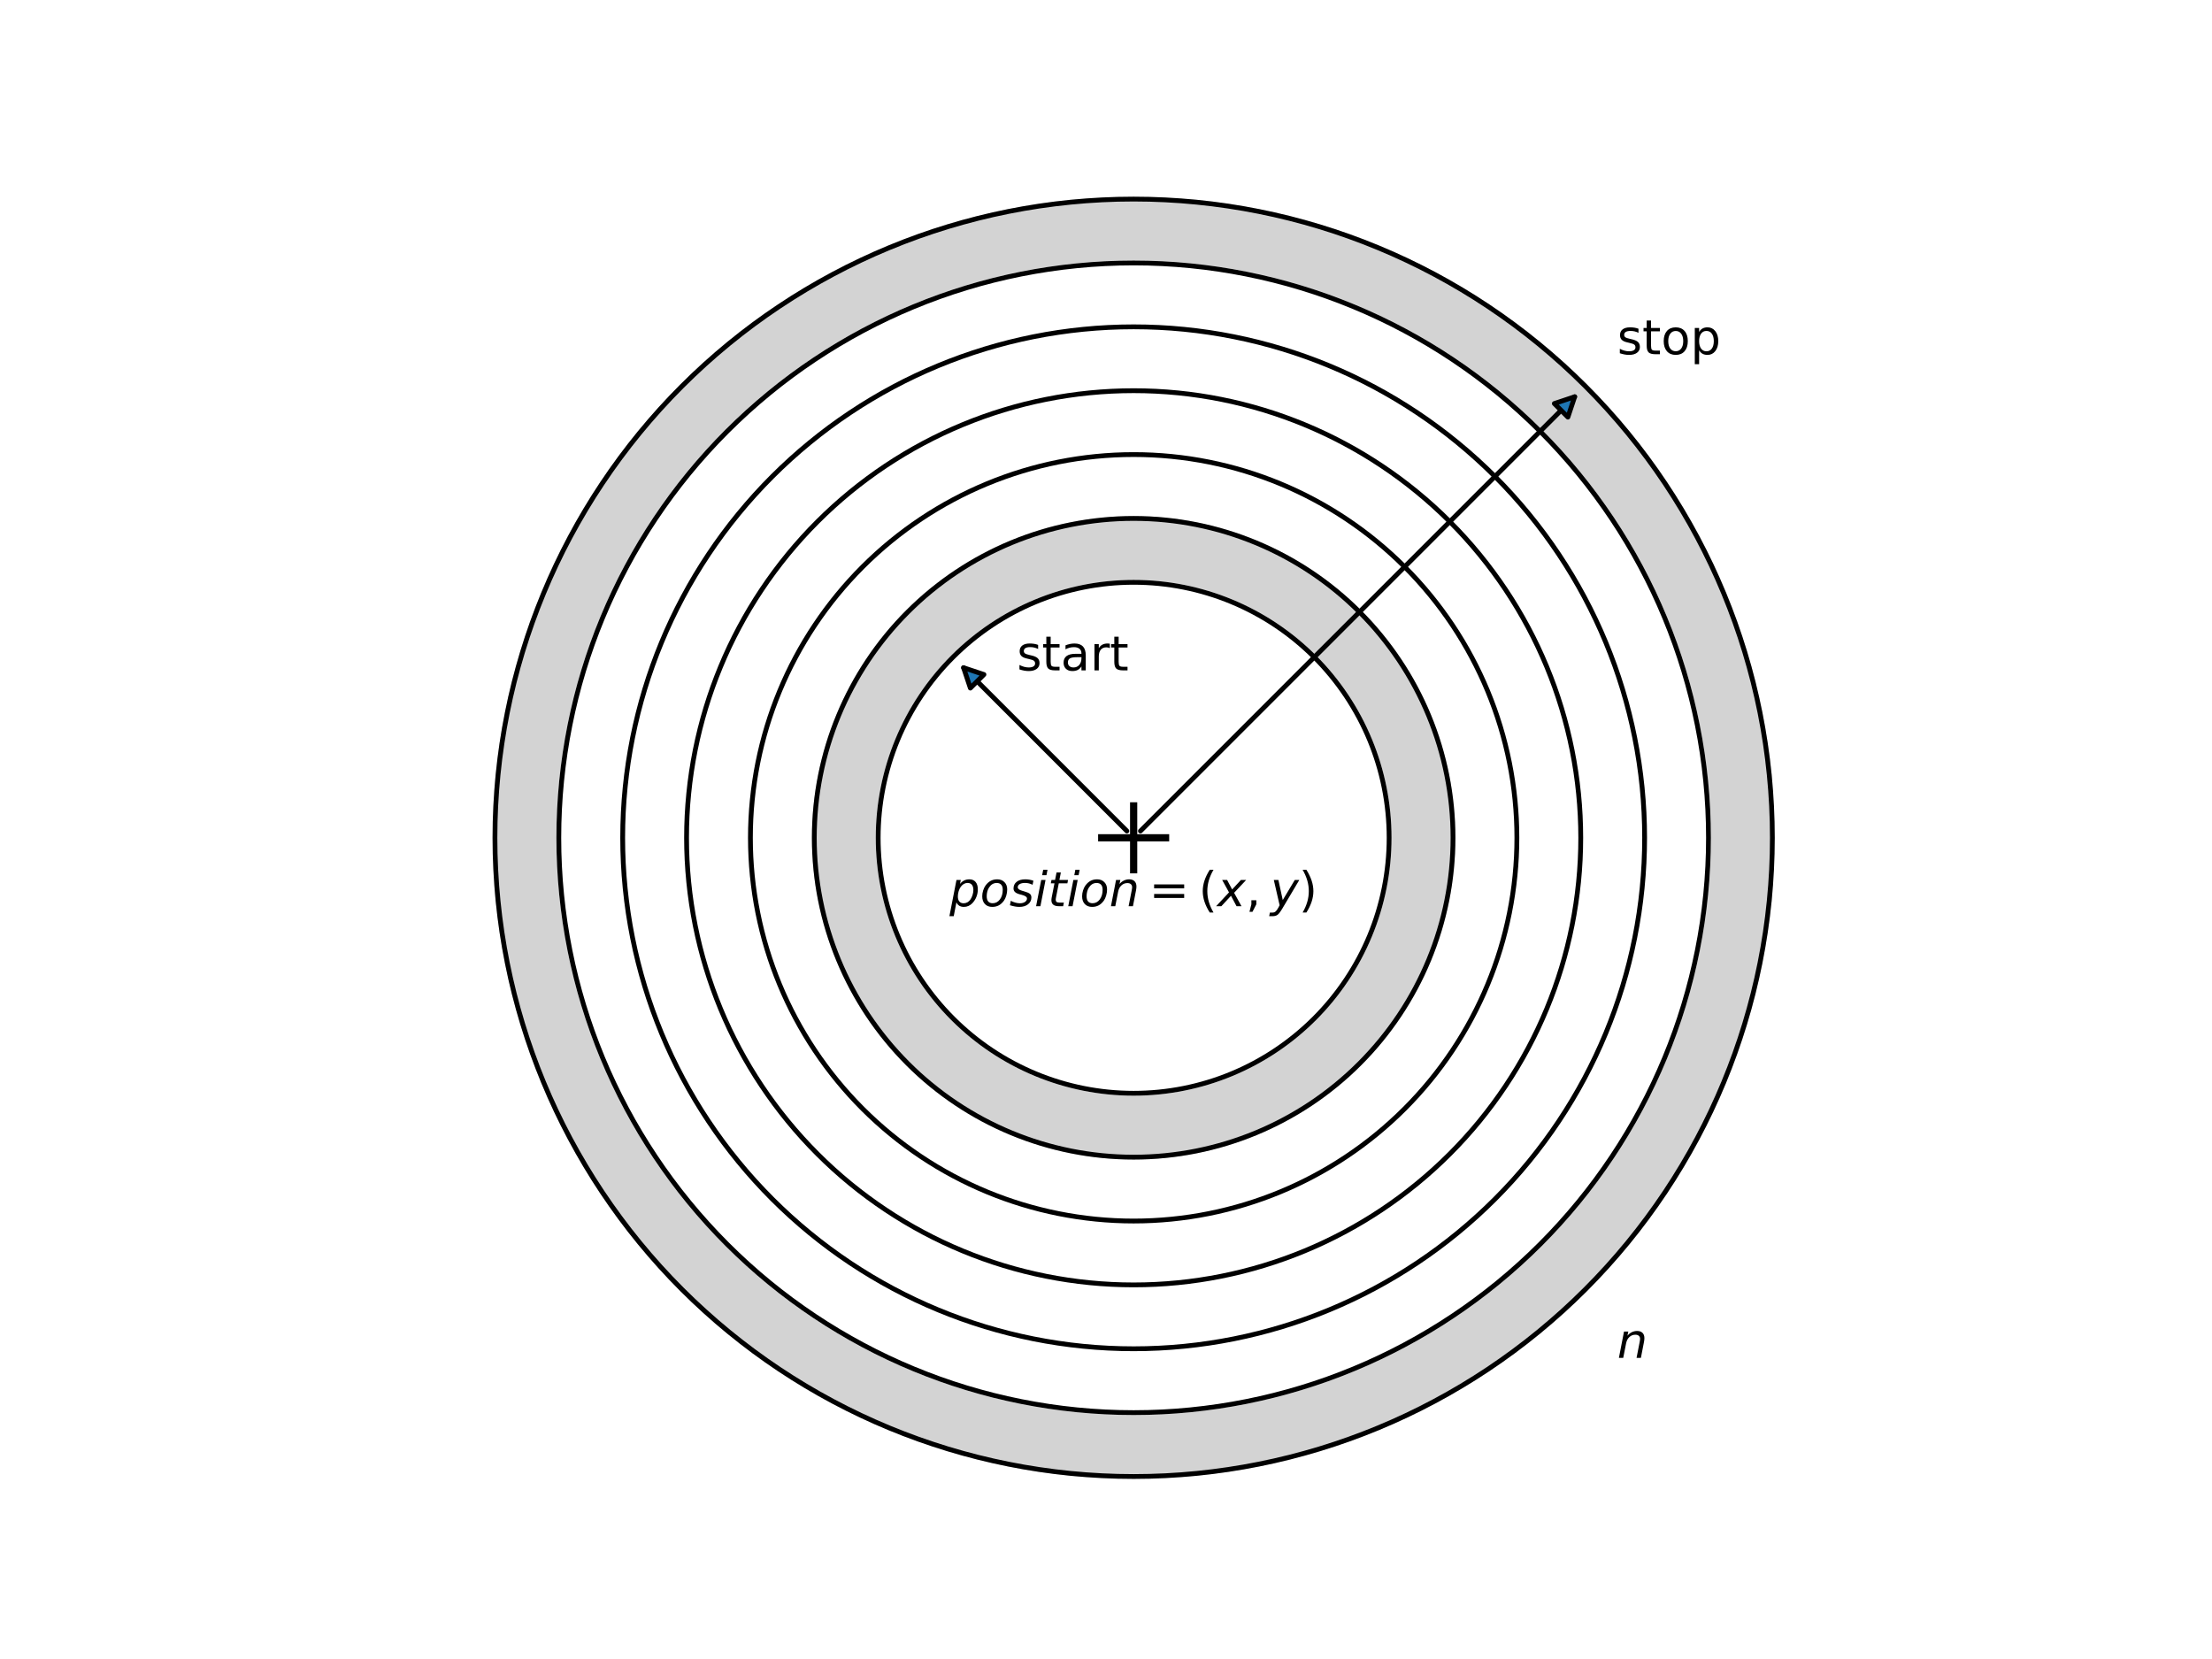 <?xml version="1.0" encoding="utf-8" standalone="no"?>
<!DOCTYPE svg PUBLIC "-//W3C//DTD SVG 1.1//EN"
  "http://www.w3.org/Graphics/SVG/1.1/DTD/svg11.dtd">
<!-- Created with matplotlib (https://matplotlib.org/) -->
<svg height="345.6pt" version="1.1" viewBox="0 0 460.8 345.6" width="460.8pt" xmlns="http://www.w3.org/2000/svg" xmlns:xlink="http://www.w3.org/1999/xlink">
 <defs>
  <style type="text/css">
*{stroke-linecap:butt;stroke-linejoin:round;}
  </style>
 </defs>
 <g id="figure_1">
  <g id="patch_1">
   <path d="M 0 345.6 
L 460.8 345.6 
L 460.8 0 
L 0 0 
z
" style="fill:#ffffff;"/>
  </g>
  <g id="axes_1">
   <g id="patch_2">
    <path clip-path="url(#pd2da0f5481)" d="M 236.16 307.584 
C 271.447 307.584 305.293 293.564 330.245 268.613 
C 355.196 243.661 369.216 209.815 369.216 174.528 
C 369.216 139.241 355.196 105.395 330.245 80.443 
C 305.293 55.492 271.447 41.472 236.16 41.472 
C 200.873 41.472 167.027 55.492 142.075 80.443 
C 117.124 105.395 103.104 139.241 103.104 174.528 
C 103.104 209.815 117.124 243.661 142.075 268.613 
C 167.027 293.564 200.873 307.584 236.16 307.584 
z
" style="fill:#d3d3d3;stroke:#d3d3d3;stroke-linejoin:miter;"/>
   </g>
   <g id="patch_3">
    <path clip-path="url(#pd2da0f5481)" d="M 236.16 294.278 
C 267.918 294.278 298.38 281.661 320.836 259.204 
C 343.293 236.748 355.91 206.286 355.91 174.528 
C 355.91 142.77 343.293 112.308 320.836 89.852 
C 298.38 67.395 267.918 54.778 236.16 54.778 
C 204.402 54.778 173.94 67.395 151.484 89.852 
C 129.027 112.308 116.41 142.77 116.41 174.528 
C 116.41 206.286 129.027 236.748 151.484 259.204 
C 173.94 281.661 204.402 294.278 236.16 294.278 
z
" style="fill:#ffffff;stroke:#ffffff;stroke-linejoin:miter;"/>
   </g>
   <g id="patch_4">
    <path clip-path="url(#pd2da0f5481)" d="M 236.16 241.056 
C 253.803 241.056 270.727 234.046 283.202 221.57 
C 295.678 209.095 302.688 192.171 302.688 174.528 
C 302.688 156.885 295.678 139.961 283.202 127.486 
C 270.727 115.01 253.803 108 236.16 108 
C 218.517 108 201.593 115.01 189.118 127.486 
C 176.642 139.961 169.632 156.885 169.632 174.528 
C 169.632 192.171 176.642 209.095 189.118 221.57 
C 201.593 234.046 218.517 241.056 236.16 241.056 
z
" style="fill:#d3d3d3;stroke:#d3d3d3;stroke-linejoin:miter;"/>
   </g>
   <g id="patch_5">
    <path clip-path="url(#pd2da0f5481)" d="M 236.16 227.75 
C 250.275 227.75 263.813 222.143 273.794 212.162 
C 283.775 202.181 289.382 188.643 289.382 174.528 
C 289.382 160.413 283.775 146.875 273.794 136.894 
C 263.813 126.913 250.275 121.306 236.16 121.306 
C 222.045 121.306 208.507 126.913 198.526 136.894 
C 188.545 146.875 182.938 160.413 182.938 174.528 
C 182.938 188.643 188.545 202.181 198.526 212.162 
C 208.507 222.143 222.045 227.75 236.16 227.75 
z
" style="fill:#ffffff;stroke:#ffffff;stroke-linejoin:miter;"/>
   </g>
   <g id="patch_6">
    <path d="M 236.16 227.75 
C 250.275 227.75 263.813 222.143 273.794 212.162 
C 283.775 202.181 289.382 188.643 289.382 174.528 
C 289.382 160.413 283.775 146.875 273.794 136.894 
C 263.813 126.913 250.275 121.306 236.16 121.306 
C 222.045 121.306 208.507 126.913 198.526 136.894 
C 188.545 146.875 182.938 160.413 182.938 174.528 
C 182.938 188.643 188.545 202.181 198.526 212.162 
C 208.507 222.143 222.045 227.75 236.16 227.75 
z
" style="fill:none;stroke:#000000;stroke-linejoin:miter;"/>
   </g>
   <g id="patch_7">
    <path d="M 236.16 241.056 
C 253.803 241.056 270.727 234.046 283.202 221.57 
C 295.678 209.095 302.688 192.171 302.688 174.528 
C 302.688 156.885 295.678 139.961 283.202 127.486 
C 270.727 115.01 253.803 108 236.16 108 
C 218.517 108 201.593 115.01 189.118 127.486 
C 176.642 139.961 169.632 156.885 169.632 174.528 
C 169.632 192.171 176.642 209.095 189.118 221.57 
C 201.593 234.046 218.517 241.056 236.16 241.056 
z
" style="fill:none;stroke:#000000;stroke-linejoin:miter;"/>
   </g>
   <g id="patch_8">
    <path d="M 236.16 254.362 
C 257.332 254.362 277.64 245.95 292.611 230.979 
C 307.582 216.008 315.994 195.7 315.994 174.528 
C 315.994 153.356 307.582 133.048 292.611 118.077 
C 277.64 103.106 257.332 94.694 236.16 94.694 
C 214.988 94.694 194.68 103.106 179.709 118.077 
C 164.738 133.048 156.326 153.356 156.326 174.528 
C 156.326 195.7 164.738 216.008 179.709 230.979 
C 194.68 245.95 214.988 254.362 236.16 254.362 
z
" style="fill:none;stroke:#000000;stroke-linejoin:miter;"/>
   </g>
   <g id="patch_9">
    <path d="M 236.16 267.667 
C 260.861 267.667 284.553 257.853 302.019 240.387 
C 319.485 222.921 329.299 199.229 329.299 174.528 
C 329.299 149.827 319.485 126.135 302.019 108.669 
C 284.553 91.203 260.861 81.389 236.16 81.389 
C 211.459 81.389 187.767 91.203 170.301 108.669 
C 152.835 126.135 143.021 149.827 143.021 174.528 
C 143.021 199.229 152.835 222.921 170.301 240.387 
C 187.767 257.853 211.459 267.667 236.16 267.667 
z
" style="fill:none;stroke:#000000;stroke-linejoin:miter;"/>
   </g>
   <g id="patch_10">
    <path d="M 236.16 280.973 
C 264.389 280.973 291.467 269.757 311.428 249.796 
C 331.389 229.835 342.605 202.757 342.605 174.528 
C 342.605 146.299 331.389 119.221 311.428 99.26 
C 291.467 79.299 264.389 68.083 236.16 68.083 
C 207.931 68.083 180.853 79.299 160.892 99.26 
C 140.931 119.221 129.715 146.299 129.715 174.528 
C 129.715 202.757 140.931 229.835 160.892 249.796 
C 180.853 269.757 207.931 280.973 236.16 280.973 
z
" style="fill:none;stroke:#000000;stroke-linejoin:miter;"/>
   </g>
   <g id="patch_11">
    <path d="M 236.16 294.278 
C 267.918 294.278 298.38 281.661 320.836 259.204 
C 343.293 236.748 355.91 206.286 355.91 174.528 
C 355.91 142.77 343.293 112.308 320.836 89.852 
C 298.38 67.395 267.918 54.778 236.16 54.778 
C 204.402 54.778 173.94 67.395 151.484 89.852 
C 129.027 112.308 116.41 142.77 116.41 174.528 
C 116.41 206.286 129.027 236.748 151.484 259.204 
C 173.94 281.661 204.402 294.278 236.16 294.278 
z
" style="fill:none;stroke:#000000;stroke-linejoin:miter;"/>
   </g>
   <g id="patch_12">
    <path d="M 236.16 307.584 
C 271.447 307.584 305.293 293.564 330.245 268.613 
C 355.196 243.661 369.216 209.815 369.216 174.528 
C 369.216 139.241 355.196 105.395 330.245 80.443 
C 305.293 55.492 271.447 41.472 236.16 41.472 
C 200.873 41.472 167.027 55.492 142.075 80.443 
C 117.124 105.395 103.104 139.241 103.104 174.528 
C 103.104 209.815 117.124 243.661 142.075 268.613 
C 167.027 293.564 200.873 307.584 236.16 307.584 
z
" style="fill:none;stroke:#000000;stroke-linejoin:miter;"/>
   </g>
   <g id="line2d_1">
    <path clip-path="url(#pd2da0f5481)" d="M 229.507 174.528 
L 242.813 174.528 
" style="fill:none;stroke:#000000;stroke-linecap:square;stroke-width:1.5;"/>
   </g>
   <g id="line2d_2">
    <path clip-path="url(#pd2da0f5481)" d="M 236.16 181.181 
L 236.16 167.875 
" style="fill:none;stroke:#000000;stroke-linecap:square;stroke-width:1.5;"/>
   </g>
   <g id="text_1">
    <!-- $position = (x, y)$ -->
    <defs>
     <path d="M 49.609 33.688 
Q 49.609 40.875 46.484 44.672 
Q 43.359 48.484 37.5 48.484 
Q 33.5 48.484 29.859 46.438 
Q 26.219 44.391 23.391 40.484 
Q 20.609 36.625 18.938 31.156 
Q 17.281 25.688 17.281 20.312 
Q 17.281 13.484 20.406 9.797 
Q 23.531 6.109 29.297 6.109 
Q 33.547 6.109 37.188 8.109 
Q 40.828 10.109 43.406 13.922 
Q 46.188 17.922 47.891 23.344 
Q 49.609 28.766 49.609 33.688 
z
M 21.781 46.391 
Q 25.391 51.125 30.297 53.562 
Q 35.203 56 41.219 56 
Q 49.609 56 54.25 50.5 
Q 58.891 45.016 58.891 35.109 
Q 58.891 27 56 19.656 
Q 53.125 12.312 47.703 6.5 
Q 44.094 2.641 39.547 0.609 
Q 35.016 -1.422 29.984 -1.422 
Q 24.172 -1.422 20.219 1 
Q 16.266 3.422 14.312 8.203 
L 8.688 -20.797 
L -0.297 -20.797 
L 14.406 54.688 
L 23.391 54.688 
z
" id="DejaVuSans-Oblique-112"/>
     <path d="M 25.391 -1.422 
Q 15.766 -1.422 10.172 4.516 
Q 4.594 10.453 4.594 20.703 
Q 4.594 26.656 6.516 32.828 
Q 8.453 39.016 11.531 43.219 
Q 16.359 49.75 22.312 52.875 
Q 28.266 56 35.797 56 
Q 45.125 56 50.859 50.188 
Q 56.594 44.391 56.594 35.016 
Q 56.594 28.516 54.688 22.062 
Q 52.781 15.625 49.703 11.375 
Q 44.922 4.828 38.969 1.703 
Q 33.016 -1.422 25.391 -1.422 
z
M 13.922 21 
Q 13.922 13.578 17.016 9.891 
Q 20.125 6.203 26.422 6.203 
Q 35.453 6.203 41.375 14.078 
Q 47.312 21.969 47.312 34.078 
Q 47.312 41.156 44.141 44.766 
Q 40.969 48.391 34.812 48.391 
Q 29.734 48.391 25.781 46.016 
Q 21.828 43.656 18.703 38.812 
Q 16.406 35.203 15.156 30.562 
Q 13.922 25.922 13.922 21 
z
" id="DejaVuSans-Oblique-111"/>
     <path d="M 50 53.078 
L 48.297 44.578 
Q 44.734 46.531 40.766 47.5 
Q 36.812 48.484 32.625 48.484 
Q 25.531 48.484 21.453 46.062 
Q 17.391 43.656 17.391 39.5 
Q 17.391 34.672 26.859 32.078 
Q 27.594 31.891 27.938 31.781 
L 30.812 30.906 
Q 39.797 28.422 42.797 25.688 
Q 45.797 22.953 45.797 18.219 
Q 45.797 9.516 38.891 4.047 
Q 31.984 -1.422 20.797 -1.422 
Q 16.453 -1.422 11.672 -0.578 
Q 6.891 0.25 1.125 2 
L 2.875 11.281 
Q 7.812 8.734 12.594 7.422 
Q 17.391 6.109 21.781 6.109 
Q 28.375 6.109 32.5 8.938 
Q 36.625 11.766 36.625 16.109 
Q 36.625 20.797 25.781 23.688 
L 24.859 23.922 
L 21.781 24.703 
Q 14.938 26.516 11.766 29.469 
Q 8.594 32.422 8.594 37.016 
Q 8.594 45.75 15.156 50.875 
Q 21.734 56 33.016 56 
Q 37.453 56 41.672 55.266 
Q 45.906 54.547 50 53.078 
z
" id="DejaVuSans-Oblique-115"/>
     <path d="M 18.312 75.984 
L 27.297 75.984 
L 25.094 64.594 
L 16.109 64.594 
z
M 14.203 54.688 
L 23.188 54.688 
L 12.5 0 
L 3.516 0 
z
" id="DejaVuSans-Oblique-105"/>
     <path d="M 42.281 54.688 
L 40.922 47.703 
L 23 47.703 
L 17.188 18.016 
Q 16.891 16.359 16.75 15.234 
Q 16.609 14.109 16.609 13.484 
Q 16.609 10.359 18.484 8.938 
Q 20.359 7.516 24.516 7.516 
L 33.594 7.516 
L 32.078 0 
L 23.484 0 
Q 15.484 0 11.547 3.125 
Q 7.625 6.25 7.625 12.594 
Q 7.625 13.719 7.766 15.062 
Q 7.906 16.406 8.203 18.016 
L 14.016 47.703 
L 6.391 47.703 
L 7.812 54.688 
L 15.281 54.688 
L 18.312 70.219 
L 27.297 70.219 
L 24.312 54.688 
z
" id="DejaVuSans-Oblique-116"/>
     <path d="M 55.719 33.016 
L 49.312 0 
L 40.281 0 
L 46.688 32.672 
Q 47.125 34.969 47.359 36.719 
Q 47.609 38.484 47.609 39.5 
Q 47.609 43.609 45.016 45.891 
Q 42.438 48.188 37.797 48.188 
Q 30.562 48.188 25.344 43.375 
Q 20.125 38.578 18.5 30.328 
L 12.5 0 
L 3.516 0 
L 14.109 54.688 
L 23.094 54.688 
L 21.297 46.094 
Q 25.047 50.828 30.312 53.406 
Q 35.594 56 41.406 56 
Q 48.641 56 52.609 52.094 
Q 56.594 48.188 56.594 41.109 
Q 56.594 39.359 56.375 37.359 
Q 56.156 35.359 55.719 33.016 
z
" id="DejaVuSans-Oblique-110"/>
     <path d="M 10.594 45.406 
L 73.188 45.406 
L 73.188 37.203 
L 10.594 37.203 
z
M 10.594 25.484 
L 73.188 25.484 
L 73.188 17.188 
L 10.594 17.188 
z
" id="DejaVuSans-61"/>
     <path d="M 31 75.875 
Q 24.469 64.656 21.281 53.656 
Q 18.109 42.672 18.109 31.391 
Q 18.109 20.125 21.312 9.062 
Q 24.516 -2 31 -13.188 
L 23.188 -13.188 
Q 15.875 -1.703 12.234 9.375 
Q 8.594 20.453 8.594 31.391 
Q 8.594 42.281 12.203 53.312 
Q 15.828 64.359 23.188 75.875 
z
" id="DejaVuSans-40"/>
     <path d="M 60.016 54.688 
L 34.906 27.875 
L 50.297 0 
L 39.984 0 
L 28.422 21.688 
L 8.297 0 
L -2.594 0 
L 24.312 28.812 
L 10.016 54.688 
L 20.312 54.688 
L 30.812 34.906 
L 49.125 54.688 
z
" id="DejaVuSans-Oblique-120"/>
     <path d="M 11.719 12.406 
L 22.016 12.406 
L 22.016 4 
L 14.016 -11.625 
L 7.719 -11.625 
L 11.719 4 
z
" id="DejaVuSans-44"/>
     <path d="M 24.812 -5.078 
Q 18.562 -15.578 14.625 -18.188 
Q 10.688 -20.797 4.594 -20.797 
L -2.484 -20.797 
L -0.984 -13.281 
L 4.203 -13.281 
Q 7.953 -13.281 10.594 -11.234 
Q 13.234 -9.188 16.5 -3.219 
L 19.281 2 
L 7.172 54.688 
L 16.703 54.688 
L 25.781 12.797 
L 50.875 54.688 
L 60.297 54.688 
z
" id="DejaVuSans-Oblique-121"/>
     <path d="M 8.016 75.875 
L 15.828 75.875 
Q 23.141 64.359 26.781 53.312 
Q 30.422 42.281 30.422 31.391 
Q 30.422 20.453 26.781 9.375 
Q 23.141 -1.703 15.828 -13.188 
L 8.016 -13.188 
Q 14.5 -2 17.703 9.062 
Q 20.906 20.125 20.906 31.391 
Q 20.906 42.672 17.703 53.656 
Q 14.5 64.656 8.016 75.875 
z
" id="DejaVuSans-41"/>
    </defs>
    <g transform="translate(197.81 188.781)scale(0.1 -0.1)">
     <use transform="translate(0 0.016)" xlink:href="#DejaVuSans-Oblique-112"/>
     <use transform="translate(63.477 0.016)" xlink:href="#DejaVuSans-Oblique-111"/>
     <use transform="translate(124.658 0.016)" xlink:href="#DejaVuSans-Oblique-115"/>
     <use transform="translate(176.758 0.016)" xlink:href="#DejaVuSans-Oblique-105"/>
     <use transform="translate(204.541 0.016)" xlink:href="#DejaVuSans-Oblique-116"/>
     <use transform="translate(243.75 0.016)" xlink:href="#DejaVuSans-Oblique-105"/>
     <use transform="translate(271.533 0.016)" xlink:href="#DejaVuSans-Oblique-111"/>
     <use transform="translate(332.715 0.016)" xlink:href="#DejaVuSans-Oblique-110"/>
     <use transform="translate(415.576 0.016)" xlink:href="#DejaVuSans-61"/>
     <use transform="translate(518.848 0.016)" xlink:href="#DejaVuSans-40"/>
     <use transform="translate(557.861 0.016)" xlink:href="#DejaVuSans-Oblique-120"/>
     <use transform="translate(617.041 0.016)" xlink:href="#DejaVuSans-44"/>
     <use transform="translate(668.311 0.016)" xlink:href="#DejaVuSans-Oblique-121"/>
     <use transform="translate(727.49 0.016)" xlink:href="#DejaVuSans-41"/>
    </g>
   </g>
   <g id="patch_13">
    <path d="M 234.747 173.115 
Q 217.343 155.711 200.729 139.097 
" style="fill:none;stroke:#000000;stroke-linecap:round;"/>
    <path d="M 202.144 143.34 
L 200.729 139.097 
L 204.972 140.512 
L 202.144 143.34 
z
" style="fill:#1f77b4;stroke:#000000;stroke-linecap:round;"/>
   </g>
   <g id="text_2">
    <!-- start -->
    <defs>
     <path d="M 44.281 53.078 
L 44.281 44.578 
Q 40.484 46.531 36.375 47.5 
Q 32.281 48.484 27.875 48.484 
Q 21.188 48.484 17.844 46.438 
Q 14.5 44.391 14.5 40.281 
Q 14.5 37.156 16.891 35.375 
Q 19.281 33.594 26.516 31.984 
L 29.594 31.297 
Q 39.156 29.25 43.188 25.516 
Q 47.219 21.781 47.219 15.094 
Q 47.219 7.469 41.188 3.016 
Q 35.156 -1.422 24.609 -1.422 
Q 20.219 -1.422 15.453 -0.562 
Q 10.688 0.297 5.422 2 
L 5.422 11.281 
Q 10.406 8.688 15.234 7.391 
Q 20.062 6.109 24.812 6.109 
Q 31.156 6.109 34.562 8.281 
Q 37.984 10.453 37.984 14.406 
Q 37.984 18.062 35.516 20.016 
Q 33.062 21.969 24.703 23.781 
L 21.578 24.516 
Q 13.234 26.266 9.516 29.906 
Q 5.812 33.547 5.812 39.891 
Q 5.812 47.609 11.281 51.797 
Q 16.75 56 26.812 56 
Q 31.781 56 36.172 55.266 
Q 40.578 54.547 44.281 53.078 
z
" id="DejaVuSans-115"/>
     <path d="M 18.312 70.219 
L 18.312 54.688 
L 36.812 54.688 
L 36.812 47.703 
L 18.312 47.703 
L 18.312 18.016 
Q 18.312 11.328 20.141 9.422 
Q 21.969 7.516 27.594 7.516 
L 36.812 7.516 
L 36.812 0 
L 27.594 0 
Q 17.188 0 13.234 3.875 
Q 9.281 7.766 9.281 18.016 
L 9.281 47.703 
L 2.688 47.703 
L 2.688 54.688 
L 9.281 54.688 
L 9.281 70.219 
z
" id="DejaVuSans-116"/>
     <path d="M 34.281 27.484 
Q 23.391 27.484 19.188 25 
Q 14.984 22.516 14.984 16.5 
Q 14.984 11.719 18.141 8.906 
Q 21.297 6.109 26.703 6.109 
Q 34.188 6.109 38.703 11.406 
Q 43.219 16.703 43.219 25.484 
L 43.219 27.484 
z
M 52.203 31.203 
L 52.203 0 
L 43.219 0 
L 43.219 8.297 
Q 40.141 3.328 35.547 0.953 
Q 30.953 -1.422 24.312 -1.422 
Q 15.922 -1.422 10.953 3.297 
Q 6 8.016 6 15.922 
Q 6 25.141 12.172 29.828 
Q 18.359 34.516 30.609 34.516 
L 43.219 34.516 
L 43.219 35.406 
Q 43.219 41.609 39.141 45 
Q 35.062 48.391 27.688 48.391 
Q 23 48.391 18.547 47.266 
Q 14.109 46.141 10.016 43.891 
L 10.016 52.203 
Q 14.938 54.109 19.578 55.047 
Q 24.219 56 28.609 56 
Q 40.484 56 46.344 49.844 
Q 52.203 43.703 52.203 31.203 
z
" id="DejaVuSans-97"/>
     <path d="M 41.109 46.297 
Q 39.594 47.172 37.812 47.578 
Q 36.031 48 33.891 48 
Q 26.266 48 22.188 43.047 
Q 18.109 38.094 18.109 28.812 
L 18.109 0 
L 9.078 0 
L 9.078 54.688 
L 18.109 54.688 
L 18.109 46.188 
Q 20.953 51.172 25.484 53.578 
Q 30.031 56 36.531 56 
Q 37.453 56 38.578 55.875 
Q 39.703 55.766 41.062 55.516 
z
" id="DejaVuSans-114"/>
    </defs>
    <g transform="translate(211.832 139.653)scale(0.1 -0.1)">
     <use xlink:href="#DejaVuSans-115"/>
     <use x="52.1" xlink:href="#DejaVuSans-116"/>
     <use x="91.309" xlink:href="#DejaVuSans-97"/>
     <use x="152.588" xlink:href="#DejaVuSans-114"/>
     <use x="193.701" xlink:href="#DejaVuSans-116"/>
    </g>
   </g>
   <g id="text_3">
    <!-- $n$ -->
    <g transform="translate(336.898 282.864)scale(0.1 -0.1)">
     <use xlink:href="#DejaVuSans-Oblique-110"/>
    </g>
   </g>
   <g id="patch_14">
    <path d="M 237.576 173.112 
Q 283.202 127.486 328.037 82.651 
" style="fill:none;stroke:#000000;stroke-linecap:round;"/>
    <path d="M 323.795 84.065 
L 328.037 82.651 
L 326.623 86.893 
L 323.795 84.065 
z
" style="fill:#1f77b4;stroke:#000000;stroke-linecap:round;"/>
   </g>
   <g id="text_4">
    <!-- stop -->
    <defs>
     <path d="M 30.609 48.391 
Q 23.391 48.391 19.188 42.75 
Q 14.984 37.109 14.984 27.297 
Q 14.984 17.484 19.156 11.844 
Q 23.344 6.203 30.609 6.203 
Q 37.797 6.203 41.984 11.859 
Q 46.188 17.531 46.188 27.297 
Q 46.188 37.016 41.984 42.703 
Q 37.797 48.391 30.609 48.391 
z
M 30.609 56 
Q 42.328 56 49.016 48.375 
Q 55.719 40.766 55.719 27.297 
Q 55.719 13.875 49.016 6.219 
Q 42.328 -1.422 30.609 -1.422 
Q 18.844 -1.422 12.172 6.219 
Q 5.516 13.875 5.516 27.297 
Q 5.516 40.766 12.172 48.375 
Q 18.844 56 30.609 56 
z
" id="DejaVuSans-111"/>
     <path d="M 18.109 8.203 
L 18.109 -20.797 
L 9.078 -20.797 
L 9.078 54.688 
L 18.109 54.688 
L 18.109 46.391 
Q 20.953 51.266 25.266 53.625 
Q 29.594 56 35.594 56 
Q 45.562 56 51.781 48.094 
Q 58.016 40.188 58.016 27.297 
Q 58.016 14.406 51.781 6.484 
Q 45.562 -1.422 35.594 -1.422 
Q 29.594 -1.422 25.266 0.953 
Q 20.953 3.328 18.109 8.203 
z
M 48.688 27.297 
Q 48.688 37.203 44.609 42.844 
Q 40.531 48.484 33.406 48.484 
Q 26.266 48.484 22.188 42.844 
Q 18.109 37.203 18.109 27.297 
Q 18.109 17.391 22.188 11.75 
Q 26.266 6.109 33.406 6.109 
Q 40.531 6.109 44.609 11.75 
Q 48.688 17.391 48.688 27.297 
z
" id="DejaVuSans-112"/>
    </defs>
    <g transform="translate(336.898 73.79)scale(0.1 -0.1)">
     <use xlink:href="#DejaVuSans-115"/>
     <use x="52.1" xlink:href="#DejaVuSans-116"/>
     <use x="91.309" xlink:href="#DejaVuSans-111"/>
     <use x="152.49" xlink:href="#DejaVuSans-112"/>
    </g>
   </g>
  </g>
 </g>
 <defs>
  <clipPath id="pd2da0f5481">
   <rect height="266.112" width="266.112" x="103.104" y="41.472"/>
  </clipPath>
 </defs>
</svg>
